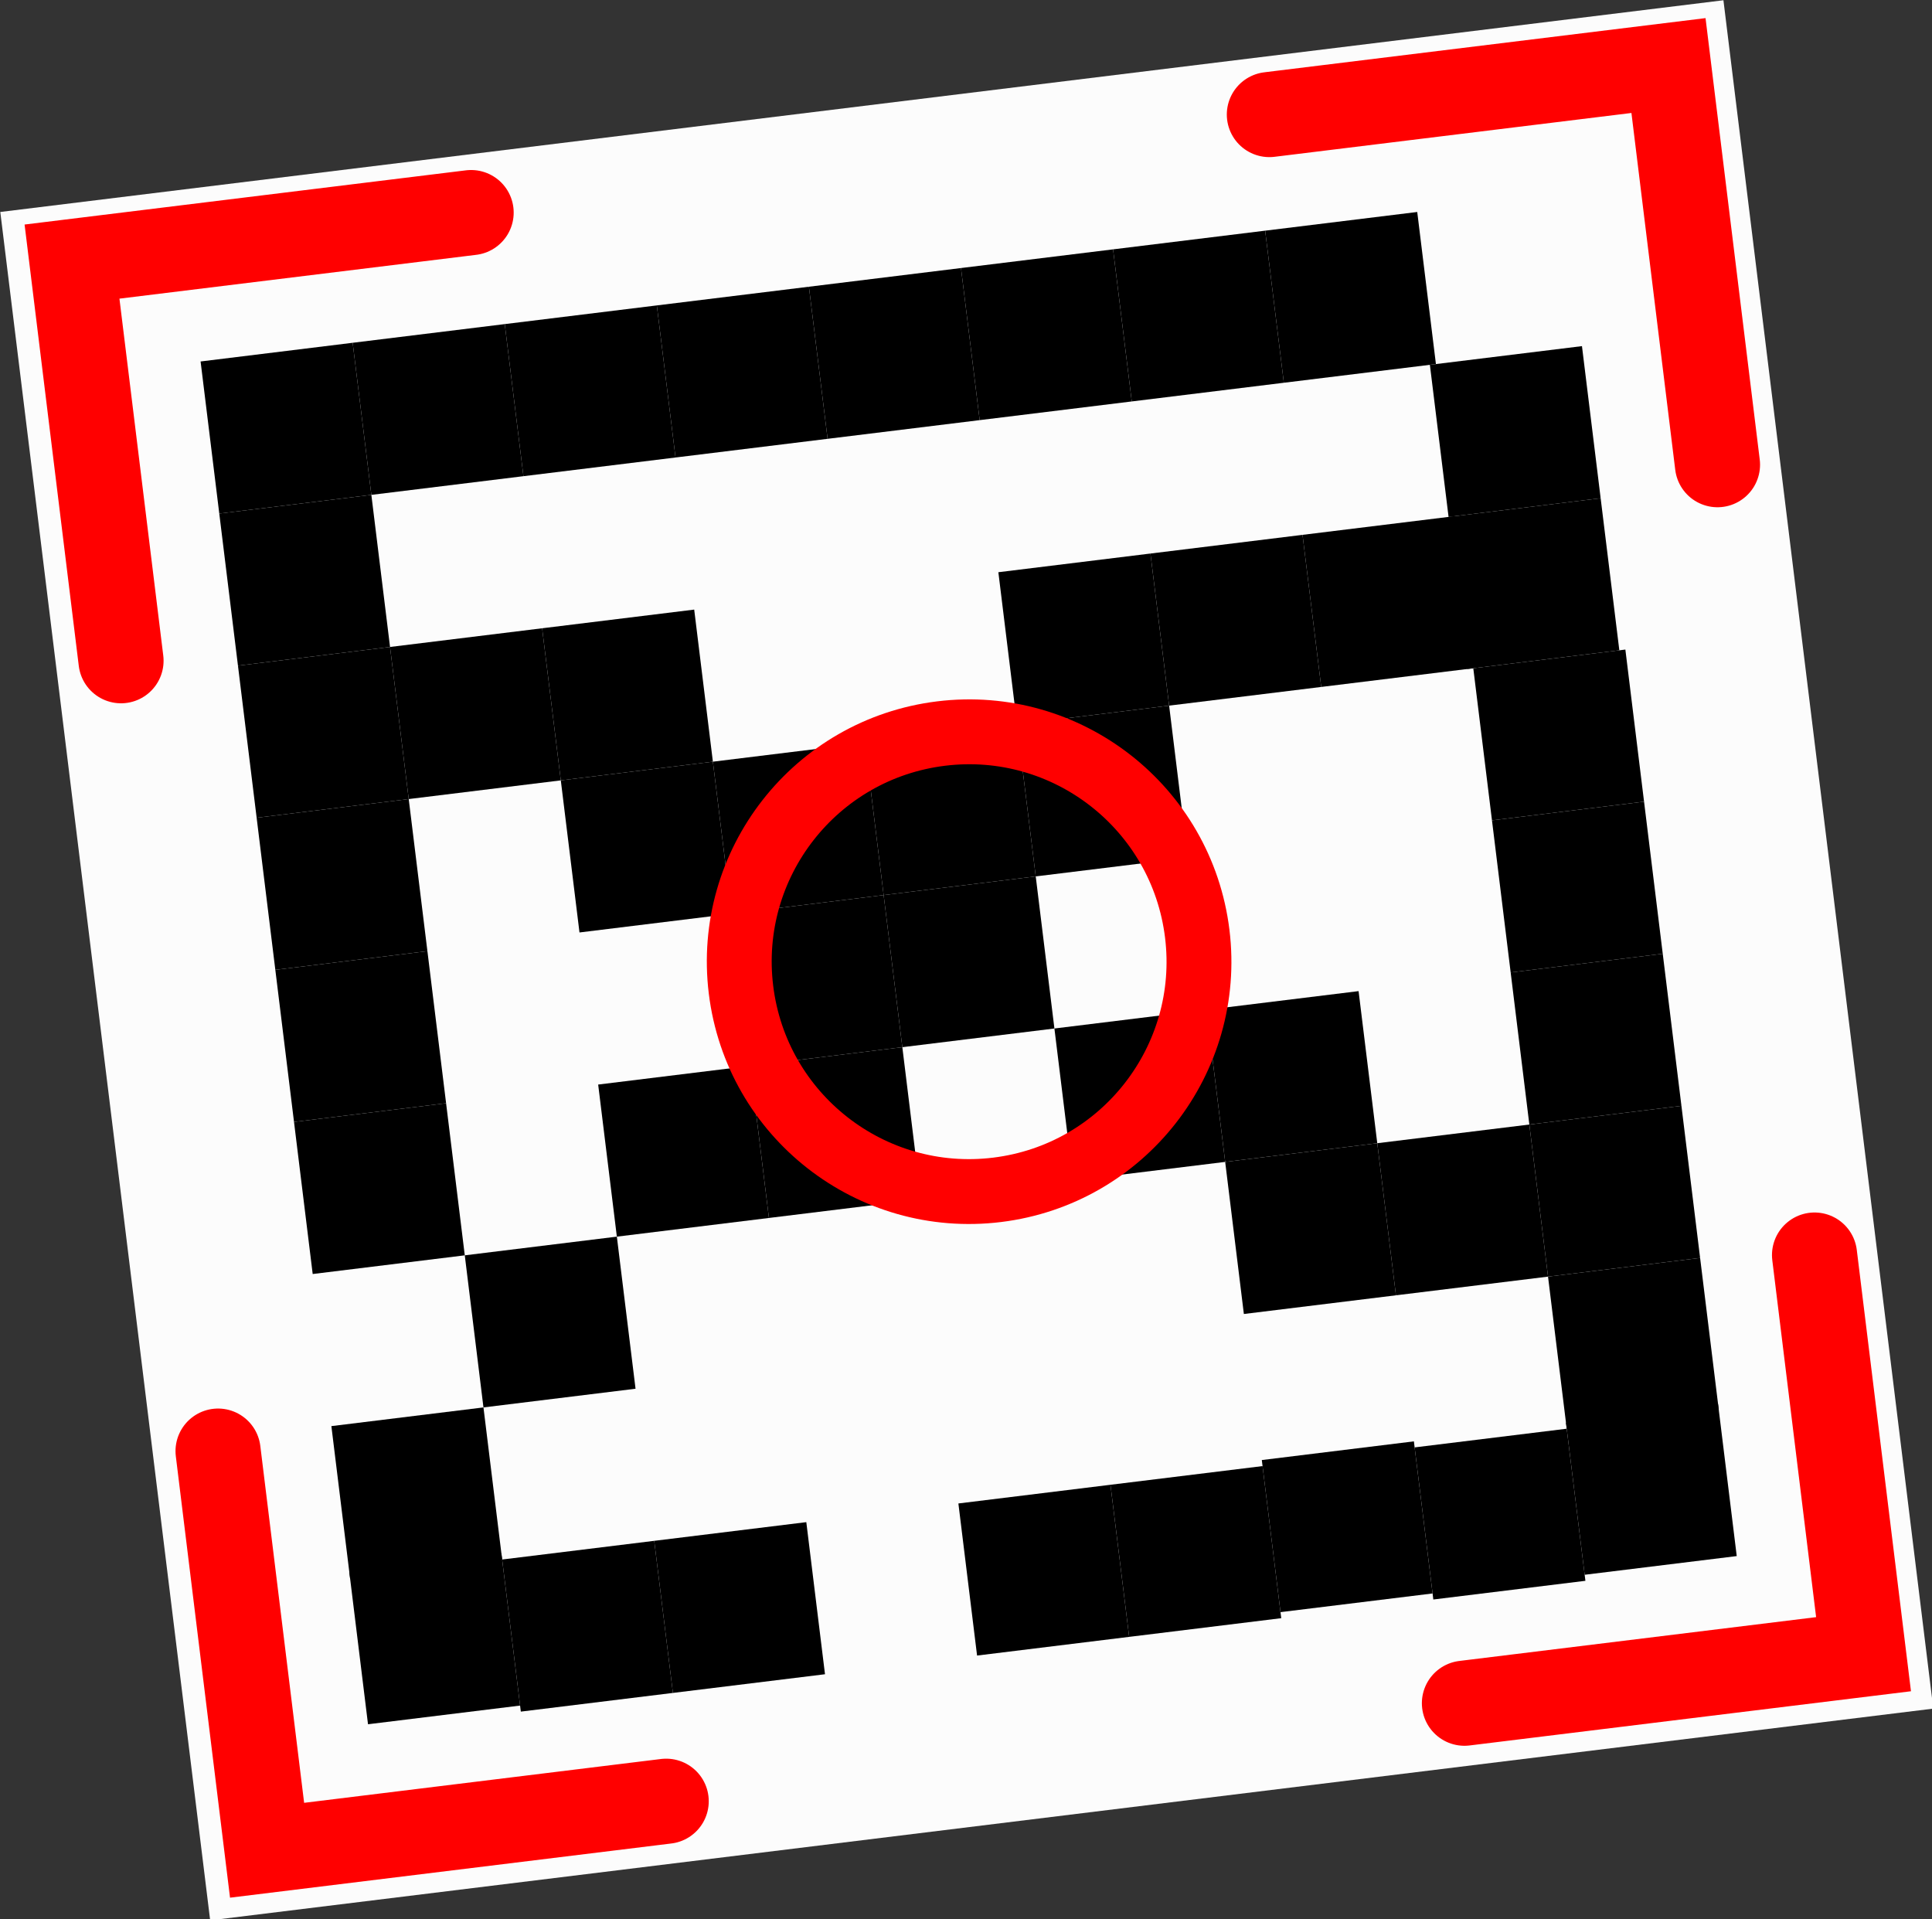 <?xml version="1.0" encoding="UTF-8" standalone="no"?>
<!-- Created with Inkscape (http://www.inkscape.org/) -->

<svg
   xmlns:dc="http://purl.org/dc/elements/1.1/"
   xmlns:cc="http://creativecommons.org/ns#"
   xmlns:rdf="http://www.w3.org/1999/02/22-rdf-syntax-ns#"
   xmlns:svg="http://www.w3.org/2000/svg"
   xmlns="http://www.w3.org/2000/svg"
   xmlns:sodipodi="http://sodipodi.sourceforge.net/DTD/sodipodi-0.dtd"
   xmlns:inkscape="http://www.inkscape.org/namespaces/inkscape"
   width="446.983"
   height="443.961"
   id="svg2"
   version="1.1"
   inkscape:version="0.47 r22583"
   sodipodi:docname="grille.svg">
  <rect width="100%" height="100%" fill="#333333" stroke="none"/>
  <defs
     id="defs4">
    <inkscape:perspective
       sodipodi:type="inkscape:persp3d"
       inkscape:vp_x="0 : 526.18109 : 1"
       inkscape:vp_y="0 : 1000 : 0"
       inkscape:vp_z="744.09448 : 526.18109 : 1"
       inkscape:persp3d-origin="372.04724 : 350.78739 : 1"
       id="perspective10" />
    <inkscape:perspective
       id="perspective2826"
       inkscape:persp3d-origin="0.5 : 0.33333333 : 1"
       inkscape:vp_z="1 : 0.5 : 1"
       inkscape:vp_y="0 : 1000 : 0"
       inkscape:vp_x="0 : 0.5 : 1"
       sodipodi:type="inkscape:persp3d" />
    <inkscape:perspective
       id="perspective2826-9"
       inkscape:persp3d-origin="0.5 : 0.33333333 : 1"
       inkscape:vp_z="1 : 0.5 : 1"
       inkscape:vp_y="0 : 1000 : 0"
       inkscape:vp_x="0 : 0.5 : 1"
       sodipodi:type="inkscape:persp3d" />
    <inkscape:perspective
       id="perspective2826-0"
       inkscape:persp3d-origin="0.5 : 0.33333333 : 1"
       inkscape:vp_z="1 : 0.5 : 1"
       inkscape:vp_y="0 : 1000 : 0"
       inkscape:vp_x="0 : 0.5 : 1"
       sodipodi:type="inkscape:persp3d" />
    <inkscape:perspective
       id="perspective2826-5"
       inkscape:persp3d-origin="0.5 : 0.33333333 : 1"
       inkscape:vp_z="1 : 0.5 : 1"
       inkscape:vp_y="0 : 1000 : 0"
       inkscape:vp_x="0 : 0.5 : 1"
       sodipodi:type="inkscape:persp3d" />
    <inkscape:perspective
       id="perspective2826-7"
       inkscape:persp3d-origin="0.5 : 0.33333333 : 1"
       inkscape:vp_z="1 : 0.5 : 1"
       inkscape:vp_y="0 : 1000 : 0"
       inkscape:vp_x="0 : 0.5 : 1"
       sodipodi:type="inkscape:persp3d" />
    <inkscape:perspective
       id="perspective2826-4"
       inkscape:persp3d-origin="0.5 : 0.33333333 : 1"
       inkscape:vp_z="1 : 0.5 : 1"
       inkscape:vp_y="0 : 1000 : 0"
       inkscape:vp_x="0 : 0.5 : 1"
       sodipodi:type="inkscape:persp3d" />
    <inkscape:perspective
       id="perspective2826-42"
       inkscape:persp3d-origin="0.5 : 0.33333333 : 1"
       inkscape:vp_z="1 : 0.5 : 1"
       inkscape:vp_y="0 : 1000 : 0"
       inkscape:vp_x="0 : 0.5 : 1"
       sodipodi:type="inkscape:persp3d" />
    <inkscape:perspective
       id="perspective2826-1"
       inkscape:persp3d-origin="0.5 : 0.33333333 : 1"
       inkscape:vp_z="1 : 0.5 : 1"
       inkscape:vp_y="0 : 1000 : 0"
       inkscape:vp_x="0 : 0.5 : 1"
       sodipodi:type="inkscape:persp3d" />
    <inkscape:perspective
       id="perspective2826-2"
       inkscape:persp3d-origin="0.5 : 0.33333333 : 1"
       inkscape:vp_z="1 : 0.5 : 1"
       inkscape:vp_y="0 : 1000 : 0"
       inkscape:vp_x="0 : 0.5 : 1"
       sodipodi:type="inkscape:persp3d" />
    <inkscape:perspective
       id="perspective2932"
       inkscape:persp3d-origin="0.5 : 0.33333333 : 1"
       inkscape:vp_z="1 : 0.5 : 1"
       inkscape:vp_y="0 : 1000 : 0"
       inkscape:vp_x="0 : 0.5 : 1"
       sodipodi:type="inkscape:persp3d" />
    <inkscape:perspective
       id="perspective3779"
       inkscape:persp3d-origin="0.5 : 0.33333333 : 1"
       inkscape:vp_z="1 : 0.5 : 1"
       inkscape:vp_y="0 : 1000 : 0"
       inkscape:vp_x="0 : 0.5 : 1"
       sodipodi:type="inkscape:persp3d" />
    <inkscape:perspective
       id="perspective3779-9"
       inkscape:persp3d-origin="0.5 : 0.33333333 : 1"
       inkscape:vp_z="1 : 0.5 : 1"
       inkscape:vp_y="0 : 1000 : 0"
       inkscape:vp_x="0 : 0.5 : 1"
       sodipodi:type="inkscape:persp3d" />
    <inkscape:perspective
       id="perspective3779-99"
       inkscape:persp3d-origin="0.5 : 0.33333333 : 1"
       inkscape:vp_z="1 : 0.5 : 1"
       inkscape:vp_y="0 : 1000 : 0"
       inkscape:vp_x="0 : 0.5 : 1"
       sodipodi:type="inkscape:persp3d" />
    <inkscape:perspective
       id="perspective3779-5"
       inkscape:persp3d-origin="0.5 : 0.33333333 : 1"
       inkscape:vp_z="1 : 0.5 : 1"
       inkscape:vp_y="0 : 1000 : 0"
       inkscape:vp_x="0 : 0.5 : 1"
       sodipodi:type="inkscape:persp3d" />
    <inkscape:perspective
       id="perspective3779-2"
       inkscape:persp3d-origin="0.5 : 0.33333333 : 1"
       inkscape:vp_z="1 : 0.5 : 1"
       inkscape:vp_y="0 : 1000 : 0"
       inkscape:vp_x="0 : 0.5 : 1"
       sodipodi:type="inkscape:persp3d" />
    <inkscape:perspective
       id="perspective3779-4"
       inkscape:persp3d-origin="0.5 : 0.33333333 : 1"
       inkscape:vp_z="1 : 0.5 : 1"
       inkscape:vp_y="0 : 1000 : 0"
       inkscape:vp_x="0 : 0.5 : 1"
       sodipodi:type="inkscape:persp3d" />
    <inkscape:perspective
       id="perspective3779-0"
       inkscape:persp3d-origin="0.5 : 0.33333333 : 1"
       inkscape:vp_z="1 : 0.5 : 1"
       inkscape:vp_y="0 : 1000 : 0"
       inkscape:vp_x="0 : 0.5 : 1"
       sodipodi:type="inkscape:persp3d" />
    <inkscape:perspective
       id="perspective3779-44"
       inkscape:persp3d-origin="0.5 : 0.33333333 : 1"
       inkscape:vp_z="1 : 0.5 : 1"
       inkscape:vp_y="0 : 1000 : 0"
       inkscape:vp_x="0 : 0.5 : 1"
       sodipodi:type="inkscape:persp3d" />
    <inkscape:perspective
       id="perspective3779-7"
       inkscape:persp3d-origin="0.5 : 0.33333333 : 1"
       inkscape:vp_z="1 : 0.5 : 1"
       inkscape:vp_y="0 : 1000 : 0"
       inkscape:vp_x="0 : 0.5 : 1"
       sodipodi:type="inkscape:persp3d" />
    <inkscape:perspective
       id="perspective3779-72"
       inkscape:persp3d-origin="0.5 : 0.33333333 : 1"
       inkscape:vp_z="1 : 0.5 : 1"
       inkscape:vp_y="0 : 1000 : 0"
       inkscape:vp_x="0 : 0.5 : 1"
       sodipodi:type="inkscape:persp3d" />
    <inkscape:perspective
       id="perspective3779-95"
       inkscape:persp3d-origin="0.5 : 0.33333333 : 1"
       inkscape:vp_z="1 : 0.5 : 1"
       inkscape:vp_y="0 : 1000 : 0"
       inkscape:vp_x="0 : 0.5 : 1"
       sodipodi:type="inkscape:persp3d" />
    <inkscape:perspective
       id="perspective3779-955"
       inkscape:persp3d-origin="0.5 : 0.33333333 : 1"
       inkscape:vp_z="1 : 0.5 : 1"
       inkscape:vp_y="0 : 1000 : 0"
       inkscape:vp_x="0 : 0.5 : 1"
       sodipodi:type="inkscape:persp3d" />
    <inkscape:perspective
       id="perspective3779-1"
       inkscape:persp3d-origin="0.5 : 0.33333333 : 1"
       inkscape:vp_z="1 : 0.5 : 1"
       inkscape:vp_y="0 : 1000 : 0"
       inkscape:vp_x="0 : 0.5 : 1"
       sodipodi:type="inkscape:persp3d" />
    <inkscape:perspective
       id="perspective3779-19"
       inkscape:persp3d-origin="0.5 : 0.33333333 : 1"
       inkscape:vp_z="1 : 0.5 : 1"
       inkscape:vp_y="0 : 1000 : 0"
       inkscape:vp_x="0 : 0.5 : 1"
       sodipodi:type="inkscape:persp3d" />
    <inkscape:perspective
       id="perspective3779-3"
       inkscape:persp3d-origin="0.5 : 0.33333333 : 1"
       inkscape:vp_z="1 : 0.5 : 1"
       inkscape:vp_y="0 : 1000 : 0"
       inkscape:vp_x="0 : 0.5 : 1"
       sodipodi:type="inkscape:persp3d" />
    <inkscape:perspective
       id="perspective3779-04"
       inkscape:persp3d-origin="0.5 : 0.33333333 : 1"
       inkscape:vp_z="1 : 0.5 : 1"
       inkscape:vp_y="0 : 1000 : 0"
       inkscape:vp_x="0 : 0.5 : 1"
       sodipodi:type="inkscape:persp3d" />
    <inkscape:perspective
       id="perspective3779-12"
       inkscape:persp3d-origin="0.5 : 0.33333333 : 1"
       inkscape:vp_z="1 : 0.5 : 1"
       inkscape:vp_y="0 : 1000 : 0"
       inkscape:vp_x="0 : 0.5 : 1"
       sodipodi:type="inkscape:persp3d" />
    <inkscape:perspective
       id="perspective3779-73"
       inkscape:persp3d-origin="0.5 : 0.33333333 : 1"
       inkscape:vp_z="1 : 0.5 : 1"
       inkscape:vp_y="0 : 1000 : 0"
       inkscape:vp_x="0 : 0.5 : 1"
       sodipodi:type="inkscape:persp3d" />
    <inkscape:perspective
       id="perspective3779-92"
       inkscape:persp3d-origin="0.5 : 0.33333333 : 1"
       inkscape:vp_z="1 : 0.5 : 1"
       inkscape:vp_y="0 : 1000 : 0"
       inkscape:vp_x="0 : 0.5 : 1"
       sodipodi:type="inkscape:persp3d" />
    <inkscape:perspective
       id="perspective3779-8"
       inkscape:persp3d-origin="0.5 : 0.33333333 : 1"
       inkscape:vp_z="1 : 0.5 : 1"
       inkscape:vp_y="0 : 1000 : 0"
       inkscape:vp_x="0 : 0.5 : 1"
       sodipodi:type="inkscape:persp3d" />
    <inkscape:perspective
       id="perspective3779-16"
       inkscape:persp3d-origin="0.5 : 0.33333333 : 1"
       inkscape:vp_z="1 : 0.5 : 1"
       inkscape:vp_y="0 : 1000 : 0"
       inkscape:vp_x="0 : 0.5 : 1"
       sodipodi:type="inkscape:persp3d" />
    <inkscape:perspective
       id="perspective3779-55"
       inkscape:persp3d-origin="0.5 : 0.33333333 : 1"
       inkscape:vp_z="1 : 0.5 : 1"
       inkscape:vp_y="0 : 1000 : 0"
       inkscape:vp_x="0 : 0.5 : 1"
       sodipodi:type="inkscape:persp3d" />
    <inkscape:perspective
       id="perspective3779-126"
       inkscape:persp3d-origin="0.5 : 0.33333333 : 1"
       inkscape:vp_z="1 : 0.5 : 1"
       inkscape:vp_y="0 : 1000 : 0"
       inkscape:vp_x="0 : 0.5 : 1"
       sodipodi:type="inkscape:persp3d" />
    <inkscape:perspective
       id="perspective3779-56"
       inkscape:persp3d-origin="0.5 : 0.33333333 : 1"
       inkscape:vp_z="1 : 0.5 : 1"
       inkscape:vp_y="0 : 1000 : 0"
       inkscape:vp_x="0 : 0.5 : 1"
       sodipodi:type="inkscape:persp3d" />
    <inkscape:perspective
       id="perspective3779-26"
       inkscape:persp3d-origin="0.5 : 0.33333333 : 1"
       inkscape:vp_z="1 : 0.5 : 1"
       inkscape:vp_y="0 : 1000 : 0"
       inkscape:vp_x="0 : 0.5 : 1"
       sodipodi:type="inkscape:persp3d" />
    <inkscape:perspective
       id="perspective3779-33"
       inkscape:persp3d-origin="0.5 : 0.33333333 : 1"
       inkscape:vp_z="1 : 0.5 : 1"
       inkscape:vp_y="0 : 1000 : 0"
       inkscape:vp_x="0 : 0.5 : 1"
       sodipodi:type="inkscape:persp3d" />
    <inkscape:perspective
       id="perspective3779-269"
       inkscape:persp3d-origin="0.5 : 0.33333333 : 1"
       inkscape:vp_z="1 : 0.5 : 1"
       inkscape:vp_y="0 : 1000 : 0"
       inkscape:vp_x="0 : 0.5 : 1"
       sodipodi:type="inkscape:persp3d" />
    <inkscape:perspective
       id="perspective3779-6"
       inkscape:persp3d-origin="0.5 : 0.33333333 : 1"
       inkscape:vp_z="1 : 0.5 : 1"
       inkscape:vp_y="0 : 1000 : 0"
       inkscape:vp_x="0 : 0.5 : 1"
       sodipodi:type="inkscape:persp3d" />
    <inkscape:perspective
       id="perspective3779-90"
       inkscape:persp3d-origin="0.5 : 0.33333333 : 1"
       inkscape:vp_z="1 : 0.5 : 1"
       inkscape:vp_y="0 : 1000 : 0"
       inkscape:vp_x="0 : 0.5 : 1"
       sodipodi:type="inkscape:persp3d" />
    <inkscape:perspective
       id="perspective3779-69"
       inkscape:persp3d-origin="0.5 : 0.33333333 : 1"
       inkscape:vp_z="1 : 0.5 : 1"
       inkscape:vp_y="0 : 1000 : 0"
       inkscape:vp_x="0 : 0.5 : 1"
       sodipodi:type="inkscape:persp3d" />
    <inkscape:perspective
       id="perspective3779-558"
       inkscape:persp3d-origin="0.5 : 0.33333333 : 1"
       inkscape:vp_z="1 : 0.5 : 1"
       inkscape:vp_y="0 : 1000 : 0"
       inkscape:vp_x="0 : 0.5 : 1"
       sodipodi:type="inkscape:persp3d" />
    <inkscape:perspective
       id="perspective3779-70"
       inkscape:persp3d-origin="0.5 : 0.33333333 : 1"
       inkscape:vp_z="1 : 0.5 : 1"
       inkscape:vp_y="0 : 1000 : 0"
       inkscape:vp_x="0 : 0.5 : 1"
       sodipodi:type="inkscape:persp3d" />
    <inkscape:perspective
       id="perspective3779-41"
       inkscape:persp3d-origin="0.5 : 0.33333333 : 1"
       inkscape:vp_z="1 : 0.5 : 1"
       inkscape:vp_y="0 : 1000 : 0"
       inkscape:vp_x="0 : 0.5 : 1"
       sodipodi:type="inkscape:persp3d" />
    <inkscape:perspective
       id="perspective3779-52"
       inkscape:persp3d-origin="0.5 : 0.33333333 : 1"
       inkscape:vp_z="1 : 0.5 : 1"
       inkscape:vp_y="0 : 1000 : 0"
       inkscape:vp_x="0 : 0.5 : 1"
       sodipodi:type="inkscape:persp3d" />
    <inkscape:perspective
       id="perspective3779-29"
       inkscape:persp3d-origin="0.5 : 0.33333333 : 1"
       inkscape:vp_z="1 : 0.5 : 1"
       inkscape:vp_y="0 : 1000 : 0"
       inkscape:vp_x="0 : 0.5 : 1"
       sodipodi:type="inkscape:persp3d" />
    <inkscape:perspective
       id="perspective3779-37"
       inkscape:persp3d-origin="0.5 : 0.33333333 : 1"
       inkscape:vp_z="1 : 0.5 : 1"
       inkscape:vp_y="0 : 1000 : 0"
       inkscape:vp_x="0 : 0.5 : 1"
       sodipodi:type="inkscape:persp3d" />
    <inkscape:perspective
       id="perspective3779-51"
       inkscape:persp3d-origin="0.5 : 0.33333333 : 1"
       inkscape:vp_z="1 : 0.5 : 1"
       inkscape:vp_y="0 : 1000 : 0"
       inkscape:vp_x="0 : 0.5 : 1"
       sodipodi:type="inkscape:persp3d" />
    <inkscape:perspective
       id="perspective3779-94"
       inkscape:persp3d-origin="0.5 : 0.33333333 : 1"
       inkscape:vp_z="1 : 0.5 : 1"
       inkscape:vp_y="0 : 1000 : 0"
       inkscape:vp_x="0 : 0.5 : 1"
       sodipodi:type="inkscape:persp3d" />
    <inkscape:perspective
       id="perspective3779-43"
       inkscape:persp3d-origin="0.5 : 0.33333333 : 1"
       inkscape:vp_z="1 : 0.5 : 1"
       inkscape:vp_y="0 : 1000 : 0"
       inkscape:vp_x="0 : 0.5 : 1"
       sodipodi:type="inkscape:persp3d" />
    <inkscape:perspective
       id="perspective3779-87"
       inkscape:persp3d-origin="0.5 : 0.33333333 : 1"
       inkscape:vp_z="1 : 0.5 : 1"
       inkscape:vp_y="0 : 1000 : 0"
       inkscape:vp_x="0 : 0.5 : 1"
       sodipodi:type="inkscape:persp3d" />
    <inkscape:perspective
       id="perspective3779-50"
       inkscape:persp3d-origin="0.5 : 0.33333333 : 1"
       inkscape:vp_z="1 : 0.5 : 1"
       inkscape:vp_y="0 : 1000 : 0"
       inkscape:vp_x="0 : 0.5 : 1"
       sodipodi:type="inkscape:persp3d" />
    <inkscape:perspective
       id="perspective3779-57"
       inkscape:persp3d-origin="0.5 : 0.33333333 : 1"
       inkscape:vp_z="1 : 0.5 : 1"
       inkscape:vp_y="0 : 1000 : 0"
       inkscape:vp_x="0 : 0.5 : 1"
       sodipodi:type="inkscape:persp3d" />
    <inkscape:perspective
       id="perspective3779-993"
       inkscape:persp3d-origin="0.5 : 0.33333333 : 1"
       inkscape:vp_z="1 : 0.5 : 1"
       inkscape:vp_y="0 : 1000 : 0"
       inkscape:vp_x="0 : 0.5 : 1"
       sodipodi:type="inkscape:persp3d" />
    <inkscape:perspective
       id="perspective3779-64"
       inkscape:persp3d-origin="0.5 : 0.33333333 : 1"
       inkscape:vp_z="1 : 0.5 : 1"
       inkscape:vp_y="0 : 1000 : 0"
       inkscape:vp_x="0 : 0.5 : 1"
       sodipodi:type="inkscape:persp3d" />
    <inkscape:perspective
       id="perspective3779-560"
       inkscape:persp3d-origin="0.5 : 0.33333333 : 1"
       inkscape:vp_z="1 : 0.5 : 1"
       inkscape:vp_y="0 : 1000 : 0"
       inkscape:vp_x="0 : 0.5 : 1"
       sodipodi:type="inkscape:persp3d" />
    <inkscape:perspective
       id="perspective3779-699"
       inkscape:persp3d-origin="0.5 : 0.33333333 : 1"
       inkscape:vp_z="1 : 0.5 : 1"
       inkscape:vp_y="0 : 1000 : 0"
       inkscape:vp_x="0 : 0.5 : 1"
       sodipodi:type="inkscape:persp3d" />
    <inkscape:perspective
       id="perspective4214"
       inkscape:persp3d-origin="0.5 : 0.33333333 : 1"
       inkscape:vp_z="1 : 0.5 : 1"
       inkscape:vp_y="0 : 1000 : 0"
       inkscape:vp_x="0 : 0.5 : 1"
       sodipodi:type="inkscape:persp3d" />
    <inkscape:perspective
       id="perspective4214-4"
       inkscape:persp3d-origin="0.5 : 0.33333333 : 1"
       inkscape:vp_z="1 : 0.5 : 1"
       inkscape:vp_y="0 : 1000 : 0"
       inkscape:vp_x="0 : 0.5 : 1"
       sodipodi:type="inkscape:persp3d" />
    <inkscape:perspective
       id="perspective4214-2"
       inkscape:persp3d-origin="0.5 : 0.33333333 : 1"
       inkscape:vp_z="1 : 0.5 : 1"
       inkscape:vp_y="0 : 1000 : 0"
       inkscape:vp_x="0 : 0.5 : 1"
       sodipodi:type="inkscape:persp3d" />
  </defs>
  <sodipodi:namedview
     id="base"
     pagecolor="#ffffff"
     bordercolor="#666666"
     borderopacity="1.0"
     inkscape:pageopacity="0.0"
     inkscape:pageshadow="2"
     inkscape:zoom="0.98994949"
     inkscape:cx="215.72114"
     inkscape:cy="215.48624"
     inkscape:document-units="px"
     inkscape:current-layer="layer1"
     showgrid="false"
     inkscape:window-width="977"
     inkscape:window-height="798"
     inkscape:window-x="210"
     inkscape:window-y="54"
     inkscape:window-maximized="0"
     inkscape:object-nodes="true"
     inkscape:object-paths="false"
     inkscape:snap-intersection-paths="true"
     inkscape:snap-object-midpoints="true"
     inkscape:snap-nodes="true" />
  <g
     inkscape:label="Calque 1"
     inkscape:groupmode="layer"
     id="layer1"
     transform="translate(-105.313,-207.118)">
    <rect
       style="fill:#fcfcfc;fill-opacity:1;stroke:none"
       id="rect4202"
       width="401.471"
       height="398"
       x="73.324"
       y="266.971"
       transform="matrix(0.993,-0.122,0.122,0.993,0,0)" />
    <g
       id="g2912"
       transform="matrix(0.993,-0.122,0.122,0.993,3.503,106.705)"
       style="stroke:none">
      <path
         id="path2816"
         d="m 124.609,200.593 0,317.491"
         style="fill:none;stroke:none" />
      <path
         id="path2816-9"
         d="m 160.042,200.593 0,317.491"
         style="fill:none;stroke:none" />
      <path
         id="path2816-1"
         d="m 195.475,200.593 0,317.491"
         style="fill:none;stroke:none" />
      <path
         id="path2816-7"
         d="m 230.908,200.593 0,317.491"
         style="fill:none;stroke:none" />
      <path
         id="path2816-8"
         d="m 266.341,200.593 0,317.491"
         style="fill:none;stroke:none" />
      <path
         id="path2816-0"
         d="m 301.774,200.593 0,317.491"
         style="fill:none;stroke:none" />
      <path
         id="path2816-80"
         d="m 337.207,200.593 0,317.491"
         style="fill:none;stroke:none" />
      <path
         id="path2816-96"
         d="m 372.64,200.593 0,317.491"
         style="fill:none;stroke:none" />
      <path
         id="path2816-04"
         d="m 408.073,200.593 0,317.491"
         style="fill:none;stroke:none" />
      <path
         id="path2816-2"
         d="m 443.506,200.593 0,317.491"
         style="fill:none;stroke:none" />
    </g>
    <g
       transform="matrix(0.122,0.993,-0.993,0.122,650.665,103.798)"
       id="g2912-7"
       style="stroke:none">
      <path
         id="path2816-040"
         d="m 124.609,200.593 0,317.491"
         style="fill:none;stroke:none" />
      <path
         id="path2816-9-8"
         d="m 160.042,200.593 0,317.491"
         style="fill:none;stroke:none" />
      <path
         id="path2816-1-5"
         d="m 195.475,200.593 0,317.491"
         style="fill:none;stroke:none" />
      <path
         id="path2816-7-1"
         d="m 230.908,200.593 0,317.491"
         style="fill:none;stroke:none" />
      <path
         id="path2816-8-6"
         d="m 266.341,200.593 0,317.491"
         style="fill:none;stroke:none" />
      <path
         id="path2816-0-6"
         d="m 301.774,200.593 0,317.491"
         style="fill:none;stroke:none" />
      <path
         id="path2816-80-2"
         d="m 337.207,200.593 0,317.491"
         style="fill:none;stroke:none" />
      <path
         id="path2816-96-1"
         d="m 372.64,200.593 0,317.491"
         style="fill:none;stroke:none" />
      <path
         id="path2816-04-9"
         d="m 408.073,200.593 0,317.491"
         style="fill:none;stroke:none" />
      <path
         id="path2816-2-6"
         d="m 443.506,200.593 0,317.491"
         style="fill:none;stroke:none" />
    </g>
    <rect
       style="fill:#000000;fill-opacity:1;stroke:none"
       id="rect2997"
       width="35.433"
       height="35.433"
       x="115.081"
       y="306.929"
       transform="matrix(0.993,-0.122,0.122,0.993,0,0)" />
    <rect
       style="fill:#000000;fill-opacity:1;stroke:none"
       id="rect2997-8"
       width="35.433"
       height="35.433"
       x="115.081"
       y="342.362"
       transform="matrix(0.993,-0.122,0.122,0.993,0,0)" />
    <rect
       style="fill:#000000;fill-opacity:1;stroke:none"
       id="rect2997-4"
       width="35.433"
       height="35.433"
       x="115.081"
       y="377.795"
       transform="matrix(0.993,-0.122,0.122,0.993,0,0)" />
    <rect
       style="fill:#000000;fill-opacity:1;stroke:none"
       id="rect2997-1"
       width="35.433"
       height="35.433"
       x="115.081"
       y="413.228"
       transform="matrix(0.993,-0.122,0.122,0.993,0,0)" />
    <rect
       style="fill:#000000;fill-opacity:1;stroke:none"
       id="rect2997-5"
       width="35.433"
       height="35.433"
       x="115.081"
       y="448.661"
       transform="matrix(0.993,-0.122,0.122,0.993,0,0)" />
    <rect
       style="fill:#000000;fill-opacity:1;stroke:none"
       id="rect2997-7"
       width="35.433"
       height="35.433"
       x="115.081"
       y="484.094"
       transform="matrix(0.993,-0.122,0.122,0.993,0,0)" />
    <rect
       style="fill:#000000;fill-opacity:1;stroke:none"
       id="rect2997-10"
       width="35.433"
       height="35.433"
       x="115.081"
       y="554.961"
       transform="matrix(0.993,-0.122,0.122,0.993,0,0)" />
    <rect
       style="fill:#000000;fill-opacity:1;stroke:none"
       id="rect2997-6"
       width="35.433"
       height="35.433"
       x="115.081"
       y="588.987"
       transform="matrix(0.993,-0.122,0.122,0.993,0,0)" />
    <rect
       style="fill:#000000;fill-opacity:1;stroke:none"
       id="rect2997-3"
       width="35.433"
       height="35.433"
       x="150.514"
       y="306.929"
       transform="matrix(0.993,-0.122,0.122,0.993,0,0)" />
    <rect
       style="fill:#000000;fill-opacity:1;stroke:none"
       id="rect2997-34"
       width="35.433"
       height="35.433"
       x="185.947"
       y="306.929"
       transform="matrix(0.993,-0.122,0.122,0.993,0,0)" />
    <rect
       style="fill:#000000;fill-opacity:1;stroke:none"
       id="rect2997-17"
       width="35.433"
       height="35.433"
       x="221.38"
       y="306.929"
       transform="matrix(0.993,-0.122,0.122,0.993,0,0)" />
    <rect
       style="fill:#000000;fill-opacity:1;stroke:none"
       id="rect2997-68"
       width="35.433"
       height="35.433"
       x="256.813"
       y="306.929"
       transform="matrix(0.993,-0.122,0.122,0.993,0,0)" />
    <rect
       style="fill:#000000;fill-opacity:1;stroke:none"
       id="rect2997-2"
       width="35.433"
       height="35.433"
       x="292.246"
       y="306.929"
       transform="matrix(0.993,-0.122,0.122,0.993,0,0)" />
    <rect
       style="fill:#000000;fill-opacity:1;stroke:none"
       id="rect2997-59"
       width="35.433"
       height="35.433"
       x="327.68"
       y="306.929"
       transform="matrix(0.993,-0.122,0.122,0.993,0,0)" />
    <rect
       style="fill:#000000;fill-opacity:1;stroke:none"
       id="rect2997-76"
       width="35.433"
       height="35.433"
       x="363.113"
       y="306.929"
       transform="matrix(0.993,-0.122,0.122,0.993,0,0)" />
    <rect
       style="fill:#000000;fill-opacity:1;stroke:none"
       id="rect2997-69"
       width="35.433"
       height="35.433"
       x="397.139"
       y="342.362"
       transform="matrix(0.993,-0.122,0.122,0.993,0,0)" />
    <rect
       style="fill:#000000;fill-opacity:1;stroke:none"
       id="rect2997-85"
       width="35.433"
       height="35.433"
       x="397.139"
       y="377.795"
       transform="matrix(0.993,-0.122,0.122,0.993,0,0)" />
    <rect
       style="fill:#000000;fill-opacity:1;stroke:none"
       id="rect2997-9"
       width="35.433"
       height="35.433"
       x="398.546"
       y="413.228"
       transform="matrix(0.993,-0.122,0.122,0.993,0,0)" />
    <rect
       style="fill:#000000;fill-opacity:1;stroke:none"
       id="rect2997-80"
       width="35.433"
       height="35.433"
       x="398.546"
       y="448.661"
       transform="matrix(0.993,-0.122,0.122,0.993,0,0)" />
    <rect
       style="fill:#000000;fill-opacity:1;stroke:none"
       id="rect2997-31"
       width="35.433"
       height="35.433"
       x="398.546"
       y="484.094"
       transform="matrix(0.993,-0.122,0.122,0.993,0,0)" />
    <rect
       style="fill:#000000;fill-opacity:1;stroke:none"
       id="rect2997-74"
       width="35.433"
       height="35.433"
       x="398.546"
       y="519.527"
       transform="matrix(0.993,-0.122,0.122,0.993,0,0)" />
    <rect
       style="fill:#000000;fill-opacity:1;stroke:none"
       id="rect2997-38"
       width="35.433"
       height="35.433"
       x="398.546"
       y="554.961"
       transform="matrix(0.993,-0.122,0.122,0.993,0,0)" />
    <rect
       style="fill:#000000;fill-opacity:1;stroke:none"
       id="rect2997-0"
       width="35.433"
       height="35.433"
       x="398.546"
       y="588.987"
       transform="matrix(0.993,-0.122,0.122,0.993,0,0)" />
    <rect
       style="fill:#000000;fill-opacity:1;stroke:none"
       id="rect2997-48"
       width="35.433"
       height="35.433"
       x="363.113"
       y="590.394"
       transform="matrix(0.993,-0.122,0.122,0.993,0,0)" />
    <rect
       style="fill:#000000;fill-opacity:1;stroke:none"
       id="rect2997-25"
       width="35.433"
       height="35.433"
       x="327.68"
       y="588.987"
       transform="matrix(0.993,-0.122,0.122,0.993,0,0)" />
    <rect
       style="fill:#000000;fill-opacity:1;stroke:none"
       id="rect2997-91"
       width="35.433"
       height="35.433"
       x="292.247"
       y="590.394"
       transform="matrix(0.993,-0.122,0.122,0.993,0,0)" />
    <rect
       style="fill:#000000;fill-opacity:1;stroke:none"
       id="rect2997-15"
       width="35.433"
       height="35.433"
       x="256.813"
       y="590.394"
       transform="matrix(0.993,-0.122,0.122,0.993,0,0)" />
    <rect
       style="fill:#000000;fill-opacity:1;stroke:none"
       id="rect2997-44"
       width="35.433"
       height="35.433"
       x="185.947"
       y="590.394"
       transform="matrix(0.993,-0.122,0.122,0.993,0,0)" />
    <rect
       style="fill:#000000;fill-opacity:1;stroke:none"
       id="rect2997-07"
       width="35.433"
       height="35.433"
       x="150.514"
       y="590.394"
       transform="matrix(0.993,-0.122,0.122,0.993,0,0)" />
    <rect
       style="fill:#000000;fill-opacity:1;stroke:none"
       id="rect2997-02"
       width="35.433"
       height="35.433"
       x="150.514"
       y="519.527"
       transform="matrix(0.993,-0.122,0.122,0.993,0,0)" />
    <rect
       style="fill:#000000;fill-opacity:1;stroke:none"
       id="rect2997-03"
       width="35.433"
       height="35.433"
       x="185.947"
       y="484.094"
       transform="matrix(0.993,-0.122,0.122,0.993,0,0)" />
    <rect
       style="fill:#000000;fill-opacity:1;stroke:none"
       id="rect2997-71"
       width="35.433"
       height="35.433"
       x="221.38"
       y="448.661"
       transform="matrix(0.993,-0.122,0.122,0.993,0,0)" />
    <rect
       style="fill:#000000;fill-opacity:1;stroke:none"
       id="rect2997-60"
       width="35.433"
       height="35.433"
       x="256.813"
       y="448.661"
       transform="matrix(0.993,-0.122,0.122,0.993,0,0)" />
    <rect
       style="fill:#000000;fill-opacity:1;stroke:none"
       id="rect2997-30"
       width="35.433"
       height="35.433"
       x="292.246"
       y="413.228"
       transform="matrix(0.993,-0.122,0.122,0.993,0,0)" />
    <rect
       style="fill:#000000;fill-opacity:1;stroke:none"
       id="rect2997-83"
       width="35.433"
       height="35.433"
       x="327.68"
       y="377.795"
       transform="matrix(0.993,-0.122,0.122,0.993,0,0)" />
    <rect
       style="fill:#000000;fill-opacity:1;stroke:none"
       id="rect2997-70"
       width="35.433"
       height="35.433"
       x="363.113"
       y="377.795"
       transform="matrix(0.993,-0.122,0.122,0.993,0,0)" />
    <rect
       style="fill:#000000;fill-opacity:1;stroke:none"
       id="rect2997-23"
       width="35.433"
       height="35.433"
       x="221.38"
       y="413.228"
       transform="matrix(0.993,-0.122,0.122,0.993,0,0)" />
    <rect
       style="fill:#000000;fill-opacity:1;stroke:none"
       id="rect2997-78"
       width="35.433"
       height="35.433"
       x="185.947"
       y="377.795"
       transform="matrix(0.993,-0.122,0.122,0.993,0,0)" />
    <rect
       style="fill:#000000;fill-opacity:1;stroke:none"
       id="rect2997-16"
       width="35.433"
       height="35.433"
       x="292.246"
       y="484.094"
       transform="matrix(0.993,-0.122,0.122,0.993,0,0)" />
    <rect
       style="fill:#000000;fill-opacity:1;stroke:none"
       id="rect2997-54"
       width="35.433"
       height="35.433"
       x="327.68"
       y="519.527"
       transform="matrix(0.993,-0.122,0.122,0.993,0,0)" />
    <rect
       style="fill:#000000;fill-opacity:1;stroke:none"
       id="rect2997-33"
       width="35.433"
       height="35.433"
       x="185.947"
       y="413.228"
       transform="matrix(0.993,-0.122,0.122,0.993,0,0)" />
    <rect
       style="fill:#000000;fill-opacity:1;stroke:none"
       id="rect2997-14"
       width="35.433"
       height="35.433"
       x="221.38"
       y="484.094"
       transform="matrix(0.993,-0.122,0.122,0.993,0,0)" />
    <rect
       style="fill:#000000;fill-opacity:1;stroke:none"
       id="rect2997-078"
       width="35.433"
       height="35.433"
       x="256.813"
       y="413.228"
       transform="matrix(0.993,-0.122,0.122,0.993,0,0)" />
    <rect
       style="fill:#000000;fill-opacity:1;stroke:none"
       id="rect2997-94"
       width="35.433"
       height="35.433"
       x="292.246"
       y="377.795"
       transform="matrix(0.993,-0.122,0.122,0.993,0,0)" />
    <rect
       style="fill:#000000;fill-opacity:1;stroke:none"
       id="rect2997-55"
       width="35.433"
       height="35.433"
       x="327.68"
       y="484.094"
       transform="matrix(0.993,-0.122,0.122,0.993,0,0)" />
    <rect
       style="fill:#000000;fill-opacity:1;stroke:none"
       id="rect2997-62"
       width="35.433"
       height="35.433"
       x="363.113"
       y="519.527"
       transform="matrix(0.993,-0.122,0.122,0.993,0,0)" />
    <rect
       style="fill:#000000;fill-opacity:1;stroke:none"
       id="rect2997-29"
       width="35.433"
       height="35.433"
       x="150.514"
       y="377.795"
       transform="matrix(0.993,-0.122,0.122,0.993,0,0)" />
    <path
       sodipodi:type="arc"
       style="fill:none;stroke:#ff0000;stroke-width:15;stroke-miterlimit:4;stroke-opacity:1;stroke-dasharray:none"
       id="path4200"
       sodipodi:cx="329.27472"
       sodipodi:cy="429.50507"
       sodipodi:rx="53.149601"
       sodipodi:ry="53.14962"
       d="m 382.424,429.505 c 0,29.354 -23.796,53.15 -53.15,53.15 -29.354,0 -53.15,-23.796 -53.15,-53.15 0,-29.354 23.796,-53.15 53.15,-53.15 29.354,0 53.15,23.796 53.15,53.15 z"
       transform="matrix(0.993,-0.122,0.122,0.993,-49.843,43.27)" />
    <g
       id="g4246"
       transform="matrix(1.303,-0.16,0.16,1.303,-168.437,-77.326)">
      <path
         sodipodi:nodetypes="ccc"
         transform="translate(153.543,255.352)"
         id="path4204"
         d="m 33.999,103.287 0,-70.866 70.866,0"
         style="fill:none;stroke:#ff0000;stroke-width:15;stroke-linecap:round;stroke-linejoin:miter;stroke-miterlimit:4;stroke-opacity:1;stroke-dasharray:none" />
      <path
         sodipodi:nodetypes="ccc"
         id="path4204-5"
         d="m 400.141,287.773 70.866,0 0,70.866"
         style="fill:none;stroke:#ff0000;stroke-width:15;stroke-linecap:round;stroke-linejoin:miter;stroke-miterlimit:4;stroke-opacity:1;stroke-dasharray:none" />
      <path
         sodipodi:nodetypes="ccc"
         id="path4204-9"
         d="m 187.542,498.965 0,70.866 70.866,0"
         style="fill:none;stroke:#ff0000;stroke-width:15;stroke-linecap:round;stroke-linejoin:miter;stroke-miterlimit:4;stroke-opacity:1;stroke-dasharray:none" />
      <path
         sodipodi:nodetypes="ccc"
         id="path4204-1"
         d="m 471.007,498.965 0,70.866 -70.866,0"
         style="fill:none;stroke:#ff0000;stroke-width:15;stroke-linecap:round;stroke-linejoin:miter;stroke-miterlimit:4;stroke-opacity:1;stroke-dasharray:none" />
    </g>
  </g>
</svg>
